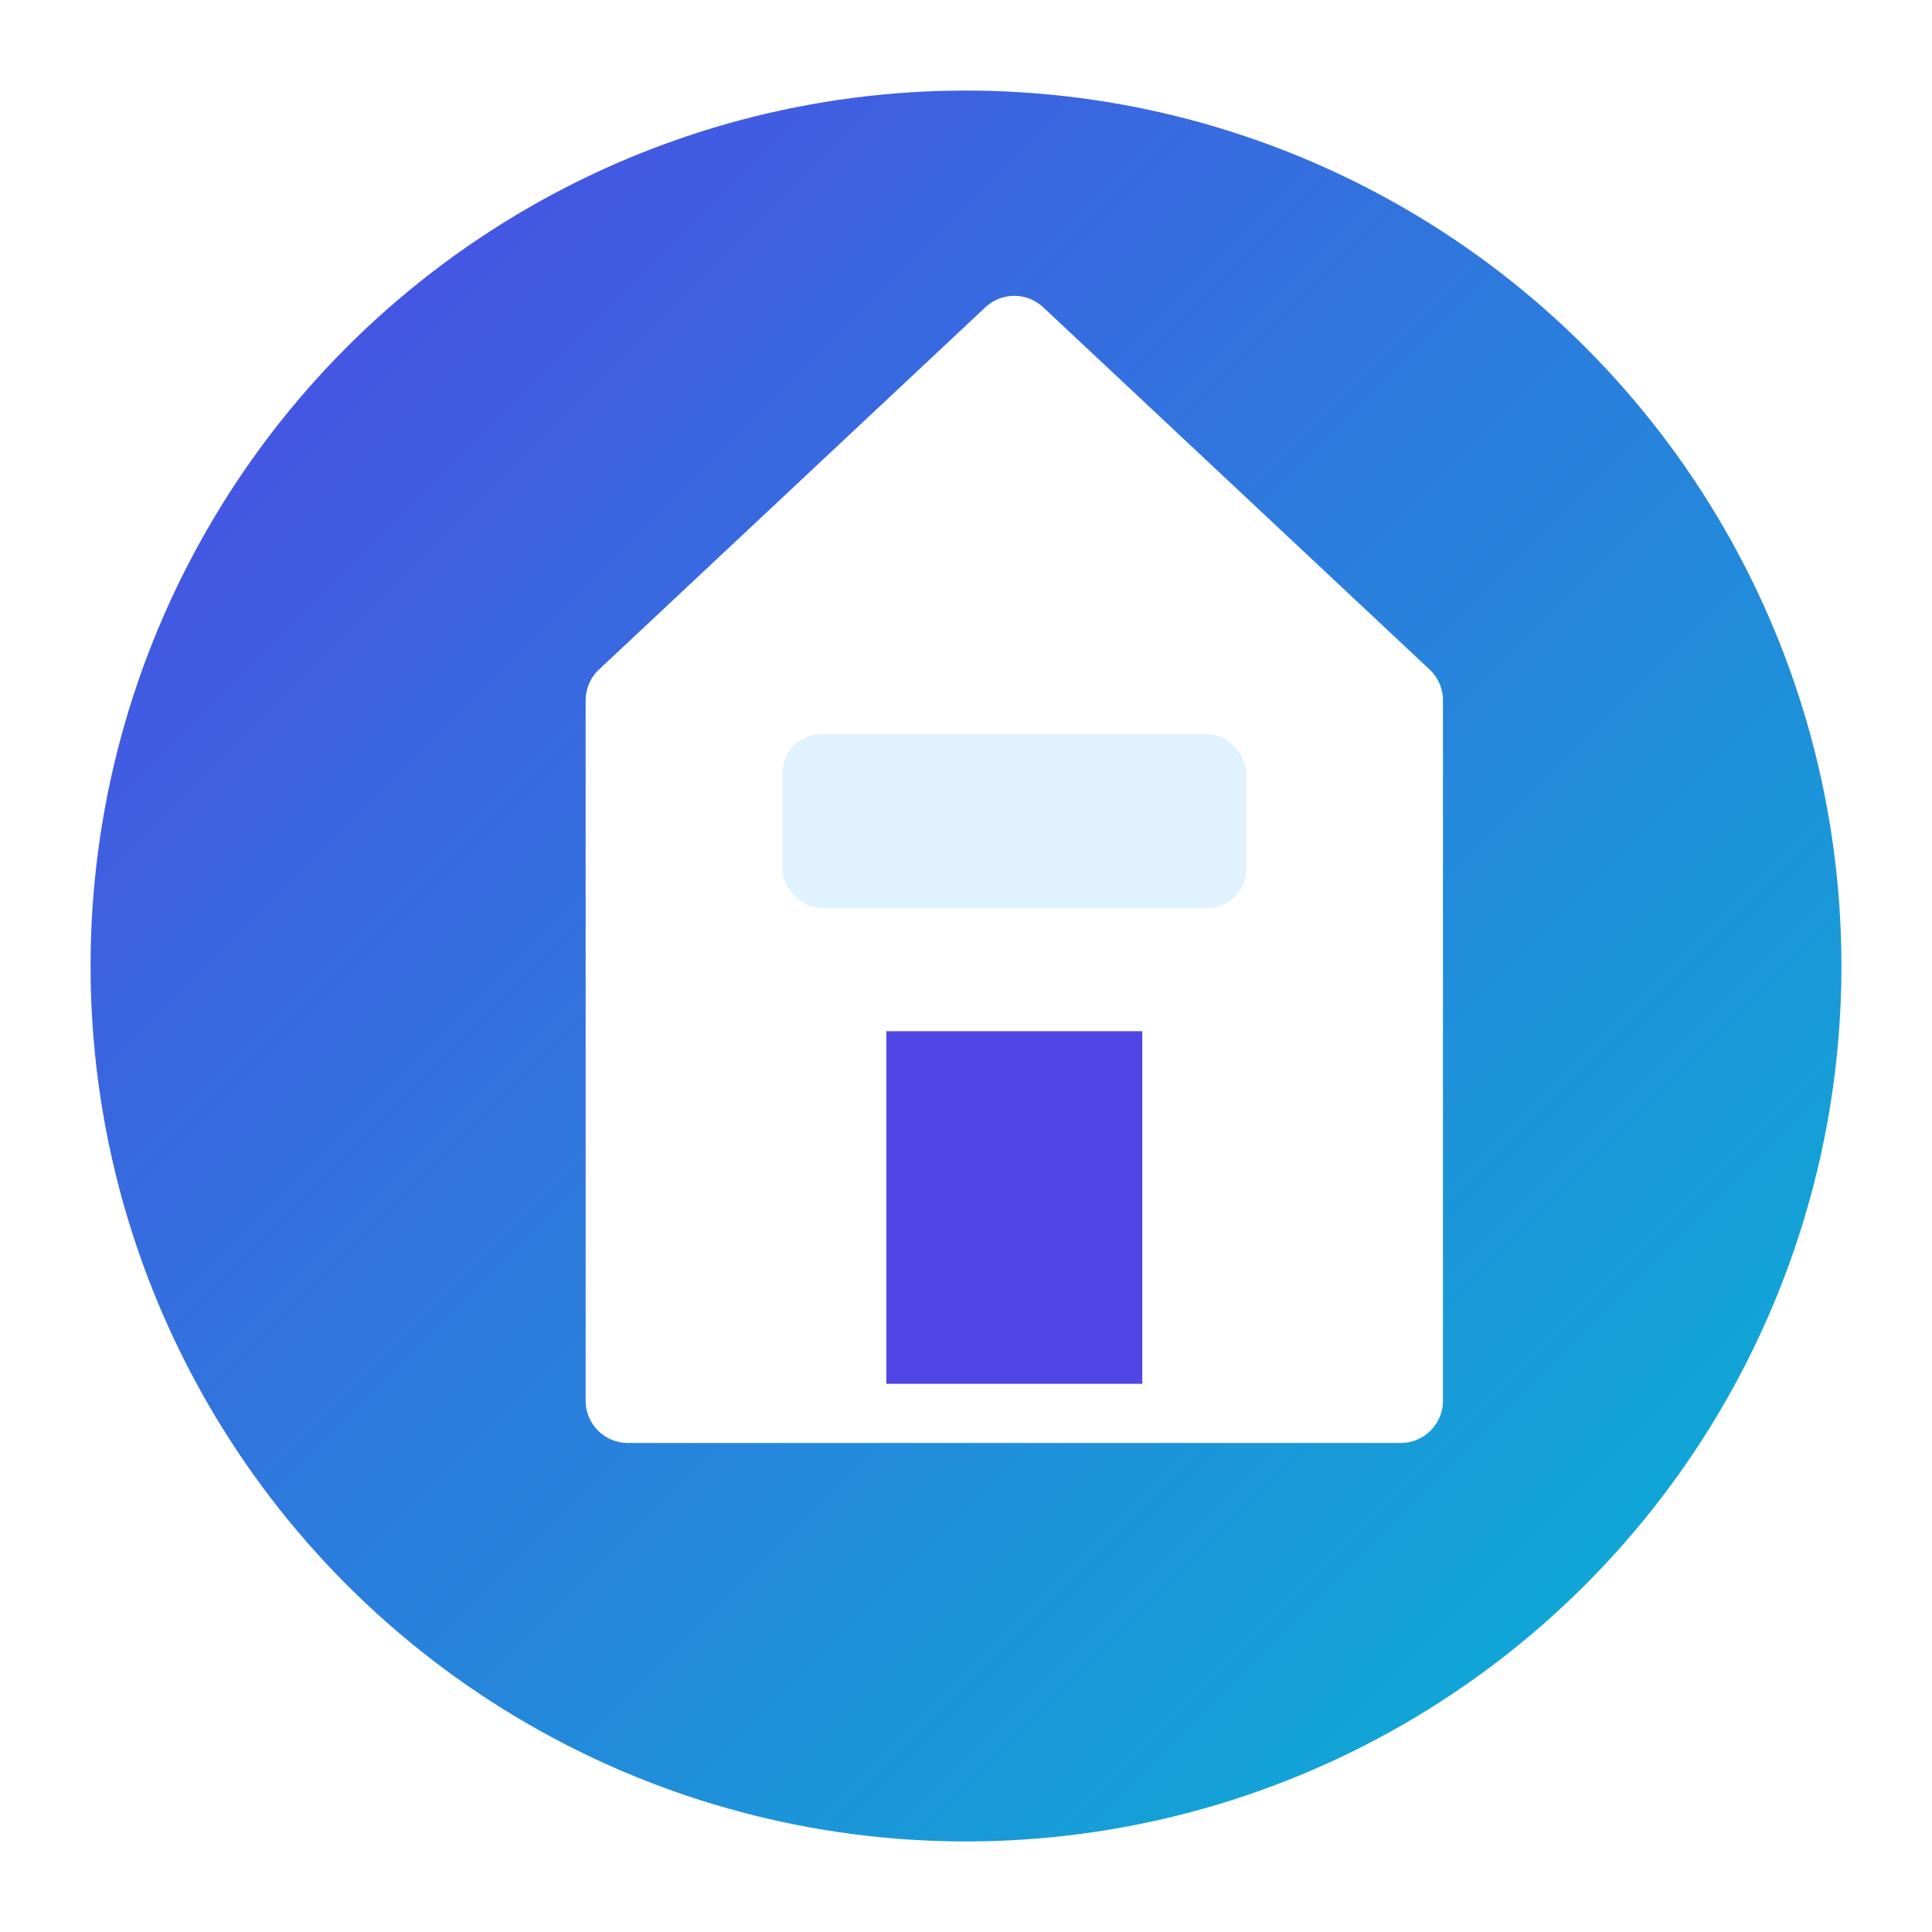 <svg xmlns="http://www.w3.org/2000/svg" width="32" height="32" viewBox="0 0 32 32">
  <!-- Gradient background -->
  <defs>
    <linearGradient id="grad" x1="0%" y1="0%" x2="100%" y2="100%">
      <stop offset="0%" style="stop-color:#4F46E5;stop-opacity:1" />
      <stop offset="100%" style="stop-color:#06B6D4;stop-opacity:1" />
    </linearGradient>
    <filter id="shadow" x="-20%" y="-20%" width="140%" height="140%">
      <feDropShadow dx="0" dy="1" stdDeviation="1" flood-color="#000" flood-opacity="0.3" />
    </filter>
  </defs>
  
  <!-- Circle background -->
  <circle cx="16" cy="16" r="15.5" fill="white" />
  <circle cx="16" cy="16" r="14.5" fill="url(#grad)" />
  
  <!-- Larger home icon with better centering -->
  <g transform="translate(4, 4) scale(0.8)" filter="url(#shadow)">
    <!-- Outer house shape -->
    <path d="M24 9.5L16 2 8 9.5V24h16V9.5z" fill="white" stroke="white" stroke-width="1.75" stroke-linejoin="round" />
    
    <!-- Door -->
    <rect x="13" y="16" width="6" height="8" fill="#4F46E5" stroke="white" stroke-width="0.7" />
    
    <!-- Window -->
    <rect x="11" y="10" width="10" height="4" rx="1" fill="#E0F2FE" stroke="white" stroke-width="0.4" />
  </g>
</svg> 